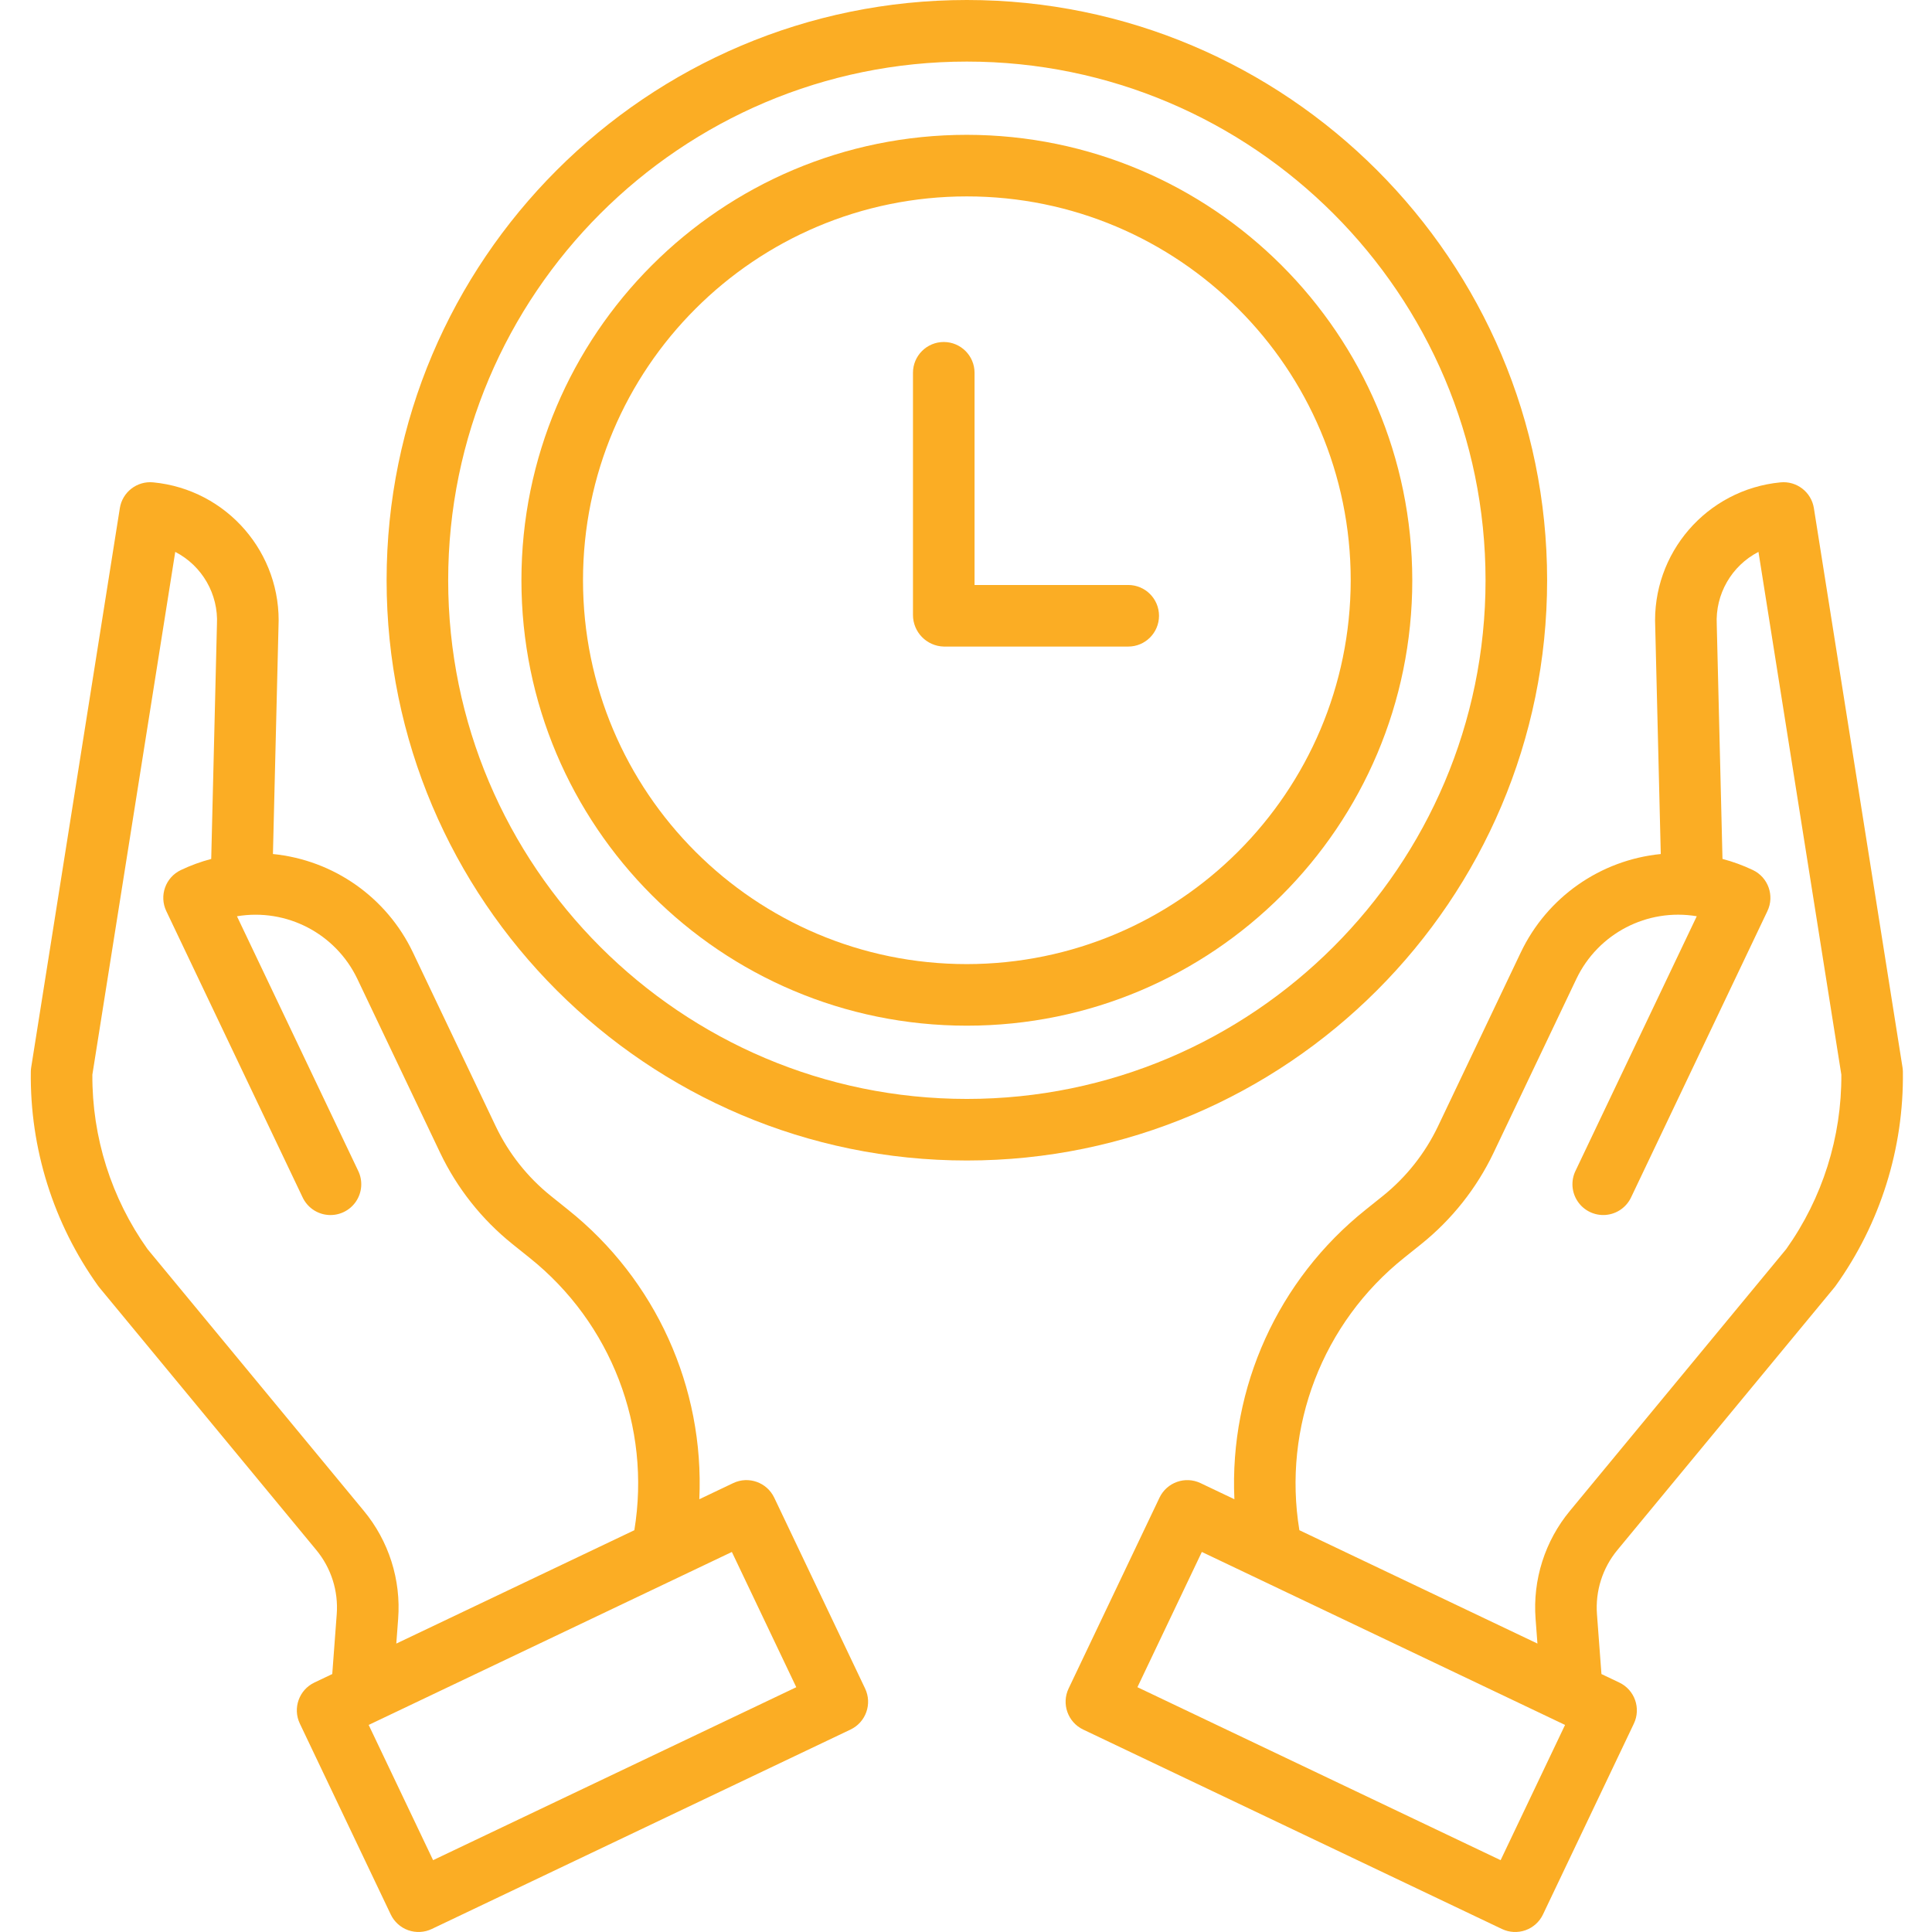 <svg height="502pt" viewBox="-8 0 502 502.002" width="502pt" xmlns="http://www.w3.org/2000/svg" fill="#fbad24"><path d="m243.223 35.031c-63.918 0-115.738 51.816-115.738 115.738s51.816 115.738 115.738 115.738 115.738-51.816 115.738-115.738c-.07-63.891-51.848-115.664-115.738-115.738zm0 215.477c-55.082 0-99.738-44.652-99.738-99.738 0-55.082 44.656-99.738 99.738-99.738 55.086 0 99.738 44.656 99.738 99.738-.062 55.059-44.68 99.676-99.738 99.738zm0 0"/><path d="m285.152 152h-39.93v-55.137c0-4.418-3.582-8-8-8-4.418 0-8 3.582-8 8v62.895c-.012 4.469 3.547 8.129 8.012 8.242h47.918c4.422 0 8-3.582 8-8s-3.578-8-8-8zm0 0"/><path d="m393.996 150.77c0-83.133-67.637-150.77-150.773-150.77-83.133 0-150.77 67.637-150.77 150.77 0 83.137 67.637 150.77 150.77 150.77 83.137 0 150.773-67.633 150.773-150.77zm-150.773 134.77c-74.312 0-134.77-60.457-134.77-134.77 0-74.309 60.457-134.77 134.77-134.77s134.773 60.457 134.773 134.77c0 74.316-60.461 134.77-134.773 134.77zm0 0"/><path d="m463.312 132.043c-.66-4.18-4.465-7.125-8.68-6.707-19.156 1.848-33.48 18.414-32.543 37.637l1.438 58.934c-15.758 1.57-29.551 11.262-36.367 25.555l-21.535 45.223c-3.352 7.008-8.234 13.176-14.289 18.047l-4.48 3.59c-22.766 18.164-35.449 46.137-34.117 75.234l-8.801-4.191c-3.988-1.898-8.762-.203-10.66 3.785l-23.617 49.586c-1.898 3.988-.203 8.762 3.785 10.664l108.816 51.824c1.914.914 4.113 1.027 6.113.32 2-.711 3.637-2.188 4.547-4.105l23.617-49.586c1.898-3.988.207-8.762-3.781-10.664l-4.645-2.211-1.16-15.508c-.465-6.062 1.445-12.066 5.324-16.742l56.352-68.191c.113-.137.223-.277.328-.426 11.617-16.215 17.742-35.723 17.48-55.672-.008-.379-.043-.754-.102-1.129zm-81.398 351.297-94.371-44.949 16.738-35.141 94.375 44.949zm74.211-158.785-56.176 67.98c-6.52 7.859-9.73 17.945-8.949 28.125l.48 6.395-61.855-29.453c-4.402-26.793 6.016-53.871 27.238-70.801l4.48-3.59c7.934-6.383 14.336-14.465 18.727-23.652l21.535-45.223c5.633-11.785 18.387-18.422 31.273-16.262l-31.484 66.109c-1.27 2.586-1.051 5.652.574 8.031 1.621 2.379 4.398 3.703 7.27 3.465 2.871-.238 5.391-2.004 6.602-4.617l35.398-74.336c1.898-3.988.203-8.762-3.785-10.66-2.535-1.207-5.176-2.172-7.891-2.887l-1.484-60.699c0-.07 0-.141-.004-.211-.406-7.871 3.832-15.254 10.836-18.871l21.535 135.84c.094 16.234-4.914 32.086-14.32 45.316zm0 0"/><path d="m193.172 389.148c-1.902-3.988-6.676-5.684-10.664-3.785l-8.801 4.191c1.336-29.098-11.352-57.07-34.117-75.234l-4.477-3.59c-6.055-4.867-10.938-11.035-14.289-18.047l-21.539-45.223c-6.816-14.297-20.609-23.984-36.367-25.555l1.441-58.934c.938-19.223-13.391-35.789-32.543-37.637-4.215-.414-8.02 2.527-8.68 6.707l-23.027 145.266c-.062.375-.094.75-.102 1.129-.262 19.949 5.863 39.457 17.48 55.672.105.148.211.289.328.426l56.348 68.191c3.883 4.68 5.793 10.68 5.328 16.742l-1.16 15.508-4.645 2.211c-3.988 1.902-5.68 6.676-3.781 10.664l23.617 49.586c.91 1.918 2.547 3.395 4.547 4.105 2 .707 4.199.594 6.117-.32l108.816-51.824c3.988-1.898 5.68-6.672 3.781-10.66zm-106.668 3.387-56.18-67.98c-9.406-13.23-14.418-29.082-14.324-45.316l21.535-135.84c7.008 3.617 11.246 11.004 10.836 18.875 0 .07-.004.141-.008.211l-1.48 60.699c-2.715.715-5.355 1.68-7.891 2.887-3.992 1.898-5.684 6.672-3.785 10.66l35.398 74.336c1.211 2.613 3.73 4.379 6.602 4.617 2.867.238 5.648-1.086 7.27-3.465 1.625-2.379 1.844-5.445.574-8.031l-31.48-66.109c12.883-2.156 25.637 4.477 31.273 16.262l21.535 45.223c4.391 9.188 10.793 17.27 18.727 23.652l4.477 3.59c21.223 16.93 31.641 44.004 27.242 70.797l-61.852 29.457.477-6.395c.781-10.184-2.426-20.27-8.945-28.129zm18.027 90.801-16.738-35.137 94.371-44.945 16.738 35.145zm0 0"/></svg>